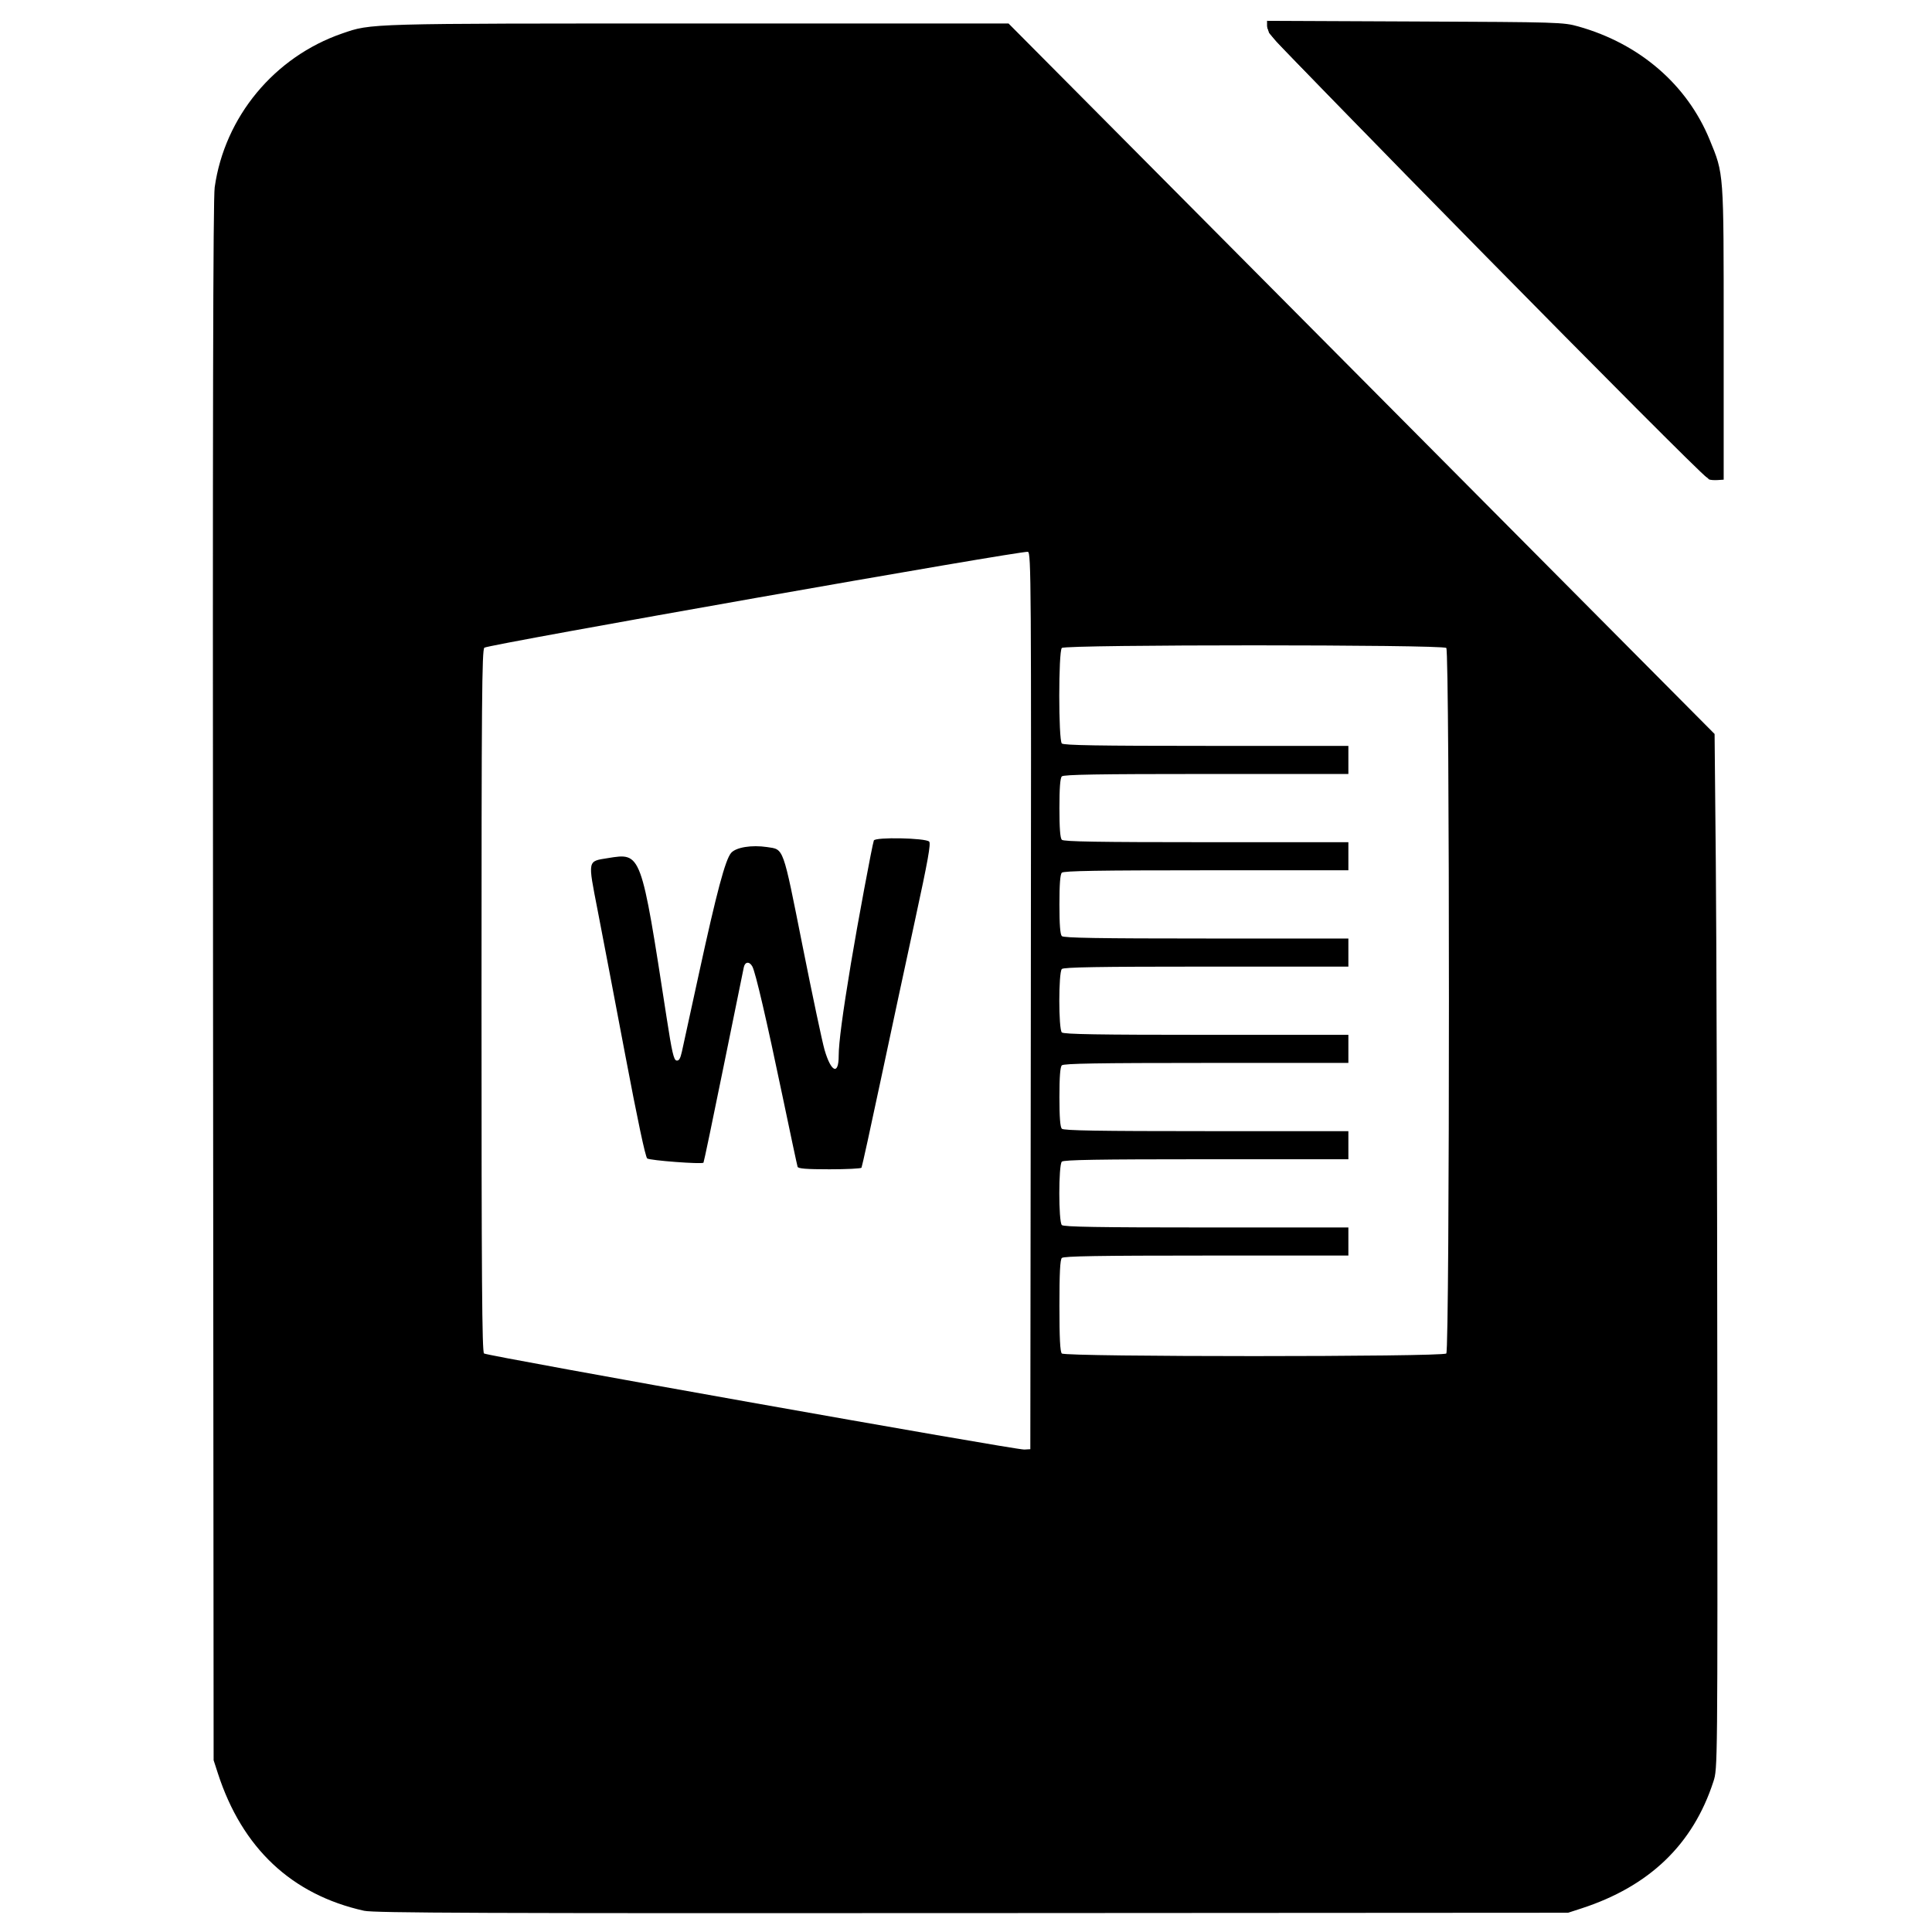 <?xml version="1.0" encoding="UTF-8" standalone="no"?>
<!-- Created with Inkscape (http://www.inkscape.org/) -->

<svg
   xmlns:dc="http://purl.org/dc/elements/1.1/"
   xmlns:cc="http://creativecommons.org/ns#"
   xmlns:rdf="http://www.w3.org/1999/02/22-rdf-syntax-ns#"
   xmlns:svg="http://www.w3.org/2000/svg"
   xmlns="http://www.w3.org/2000/svg"
   xmlns:sodipodi="http://sodipodi.sourceforge.net/DTD/sodipodi-0.dtd"
   xmlns:inkscape="http://www.inkscape.org/namespaces/inkscape"
   id="svg3037"
   version="1.1"
   inkscape:version="0.48.5 r10040"
   width="1024"
   height="1024"
   sodipodi:docname="applications-office-publishing.svg">
  <defs
     id="defs3041" />
  <sodipodi:namedview
     pagecolor="#ffffff"
     bordercolor="#666666"
     borderopacity="1"
     objecttolerance="10"
     gridtolerance="10"
     guidetolerance="10"
     inkscape:pageopacity="0"
     inkscape:pageshadow="2"
     inkscape:window-width="1920"
     inkscape:window-height="1007"
     id="namedview3039"
     showgrid="false"
     inkscape:zoom="0.32593203"
     inkscape:cx="67.525727"
     inkscape:cy="567.46655"
     inkscape:window-x="0"
     inkscape:window-y="31"
     inkscape:window-maximized="1"
     inkscape:current-layer="svg3037" />
  <rect
     style="fill:none;fill-rule:evenodd;stroke:none;stroke-width:1px;stroke-linecap:butt;stroke-linejoin:miter;stroke-opacity:1;fill-opacity:1;opacity:0"
     id="rect2983"
     width="555.331"
     height="598.284"
     x="230.109"
     y="263.105"
     ry="13.673" />
  <path
     inkscape:connector-curvature="0"
     id="path2986"
     d="m 192.993,1012.75 c -38.402,-8.521 -64.663,-33.205 -77.523,-72.866 l -2.244,-6.922 -0.311,-412.661 c -0.226,-299.799 0.014,-414.955 0.877,-421.049 5.292,-37.35 31.642,-69.129 67.594,-81.518 15.597,-5.375 12.303,-5.283 188.64,-5.283 l 164.523,0 187.11,188.286 187.11,188.286 0.645,68.297 c 0.355,37.564 0.714,160.947 0.798,274.186 0.152,205.828 0.152,205.891 -2.06,212.712 -10.821,33.379 -33.972,55.614 -70.101,67.328 l -6.922,2.244 -315.877,0.187 c -259.621,0.153 -317.014,-0.066 -322.258,-1.229 z M 546.363,530.638 c 0.251,-222.553 0.155,-237.516 -1.538,-238.165 -2.337,-0.897 -286.096,49.149 -288.098,50.811 -1.302,1.08 -1.516,27.523 -1.516,187.121 0,147.393 0.275,186.091 1.329,186.964 1.62,1.343 281.868,51.178 286.363,50.922 l 3.191,-0.181 0.268,-237.472 z m -123.625,87.776 c -0.247,-0.731 -3.847,-17.602 -8,-37.49 -8.417,-40.306 -14.269,-65.465 -15.961,-68.628 -1.506,-2.813 -3.866,-2.66 -4.524,0.294 -0.293,1.316 -5.139,25.091 -10.768,52.832 -5.63,27.742 -10.412,50.616 -10.627,50.831 -0.901,0.901 -28.462,-1.182 -29.822,-2.253 -0.947,-0.746 -5.163,-20.608 -11.649,-54.879 -5.59,-29.54 -12.19,-64.126 -14.667,-76.857 -5.206,-26.766 -5.419,-25.696 5.455,-27.448 17.819,-2.87 17.55,-3.6 31.162,84.614 2.808,18.195 3.77,22.383 5.205,22.659 1.327,0.255 2.041,-0.92 2.899,-4.772 0.626,-2.811 4.708,-21.511 9.07,-41.556 9.362,-43.02 13.934,-60.151 17.002,-63.703 2.572,-2.979 10.89,-4.327 19.099,-3.096 8.928,1.339 8.171,-0.772 18.724,52.193 5.245,26.323 10.505,51.187 11.69,55.253 3.477,11.938 7.499,13.663 7.499,3.216 0,-6.746 2.06,-22.3 6.475,-48.898 3.442,-20.734 11.302,-62.922 12.157,-65.25 0.694,-1.891 27.386,-1.366 29.328,0.577 0.981,0.981 -0.681,10.242 -7.345,40.947 -4.737,21.823 -12.976,60.242 -18.31,85.374 -5.334,25.132 -9.93,46.071 -10.214,46.531 -0.284,0.459 -7.921,0.835 -16.972,0.835 -12.216,0 -16.571,-0.343 -16.905,-1.329 z m 343.832,98.964 c 1.856,-1.856 1.856,-372.091 0,-373.947 -1.851,-1.851 -201.927,-1.851 -203.778,0 -1.811,1.811 -1.811,48.815 0,50.625 0.969,0.969 19.428,1.276 76.576,1.276 l 75.3,0 0,7.445 0,7.445 -75.3,0 c -57.149,0 -75.608,0.308 -76.576,1.276 -0.876,0.876 -1.276,6.145 -1.276,16.804 0,10.659 0.4,15.928 1.276,16.804 0.969,0.969 19.428,1.276 76.576,1.276 l 75.3,0 0,7.445 0,7.445 -75.3,0 c -57.149,0 -75.608,0.308 -76.576,1.276 -0.876,0.876 -1.276,6.145 -1.276,16.804 0,10.659 0.4,15.928 1.276,16.804 0.969,0.969 19.428,1.276 76.576,1.276 l 75.3,0 0,7.445 0,7.445 -75.3,0 c -57.149,0 -75.608,0.308 -76.576,1.276 -1.781,1.781 -1.781,31.827 0,33.608 0.969,0.969 19.428,1.276 76.576,1.276 l 75.3,0 0,7.445 0,7.445 -75.3,0 c -57.149,0 -75.608,0.308 -76.576,1.276 -0.876,0.876 -1.276,6.145 -1.276,16.804 0,10.659 0.4,15.928 1.276,16.804 0.969,0.969 19.428,1.276 76.576,1.276 l 75.3,0 0,7.445 0,7.445 -75.3,0 c -57.149,0 -75.608,0.308 -76.576,1.276 -1.781,1.781 -1.781,31.827 0,33.608 0.969,0.969 19.428,1.276 76.576,1.276 l 75.3,0 0,7.445 0,7.445 -75.3,0 c -57.149,0 -75.608,0.308 -76.576,1.276 -0.917,0.917 -1.276,8.036 -1.276,25.313 0,17.277 0.359,24.395 1.276,25.313 1.851,1.851 201.927,1.851 203.778,0 z M 904.446,252.856 C 900.721,251.348 673.355,20.393 672.589,17.339 c -1.623,-6.467 -6.762,-6.09 77.43,-5.681 75.438,0.366 77.022,0.417 85.896,2.742 11.303,2.961 28.158,11.11 37.225,17.997 17.863,13.568 31.457,34.185 37.414,56.745 2.311,8.749 2.365,10.446 2.732,85.331 0.281,57.309 0.063,76.78 -0.872,77.906 -1.374,1.655 -4.584,1.848 -7.967,0.478 z"
     style="fill:#000000;fill-opacity:1" />
  <path
     inkscape:connector-curvature="0"
     id="path2984"
     d="M 905.827,254.106 C 904.332,253.469 684.184,30.686 676.614,22.15 c -3.161,-3.564 -5.051,-6.708 -5.051,-8.401 l 0,-2.705 78.428,0.344 c 76.507,0.336 78.63,0.401 86.672,2.669 32.373,9.127 57.48,30.783 69.45,59.903 7.636,18.577 7.473,16.33 7.473,102.657 l 0,77.62 -3.234,0.209 c -1.779,0.115 -3.815,-0.038 -4.525,-0.341 z"
     style="fill:#000000;fill-opacity:1" />
</svg>

